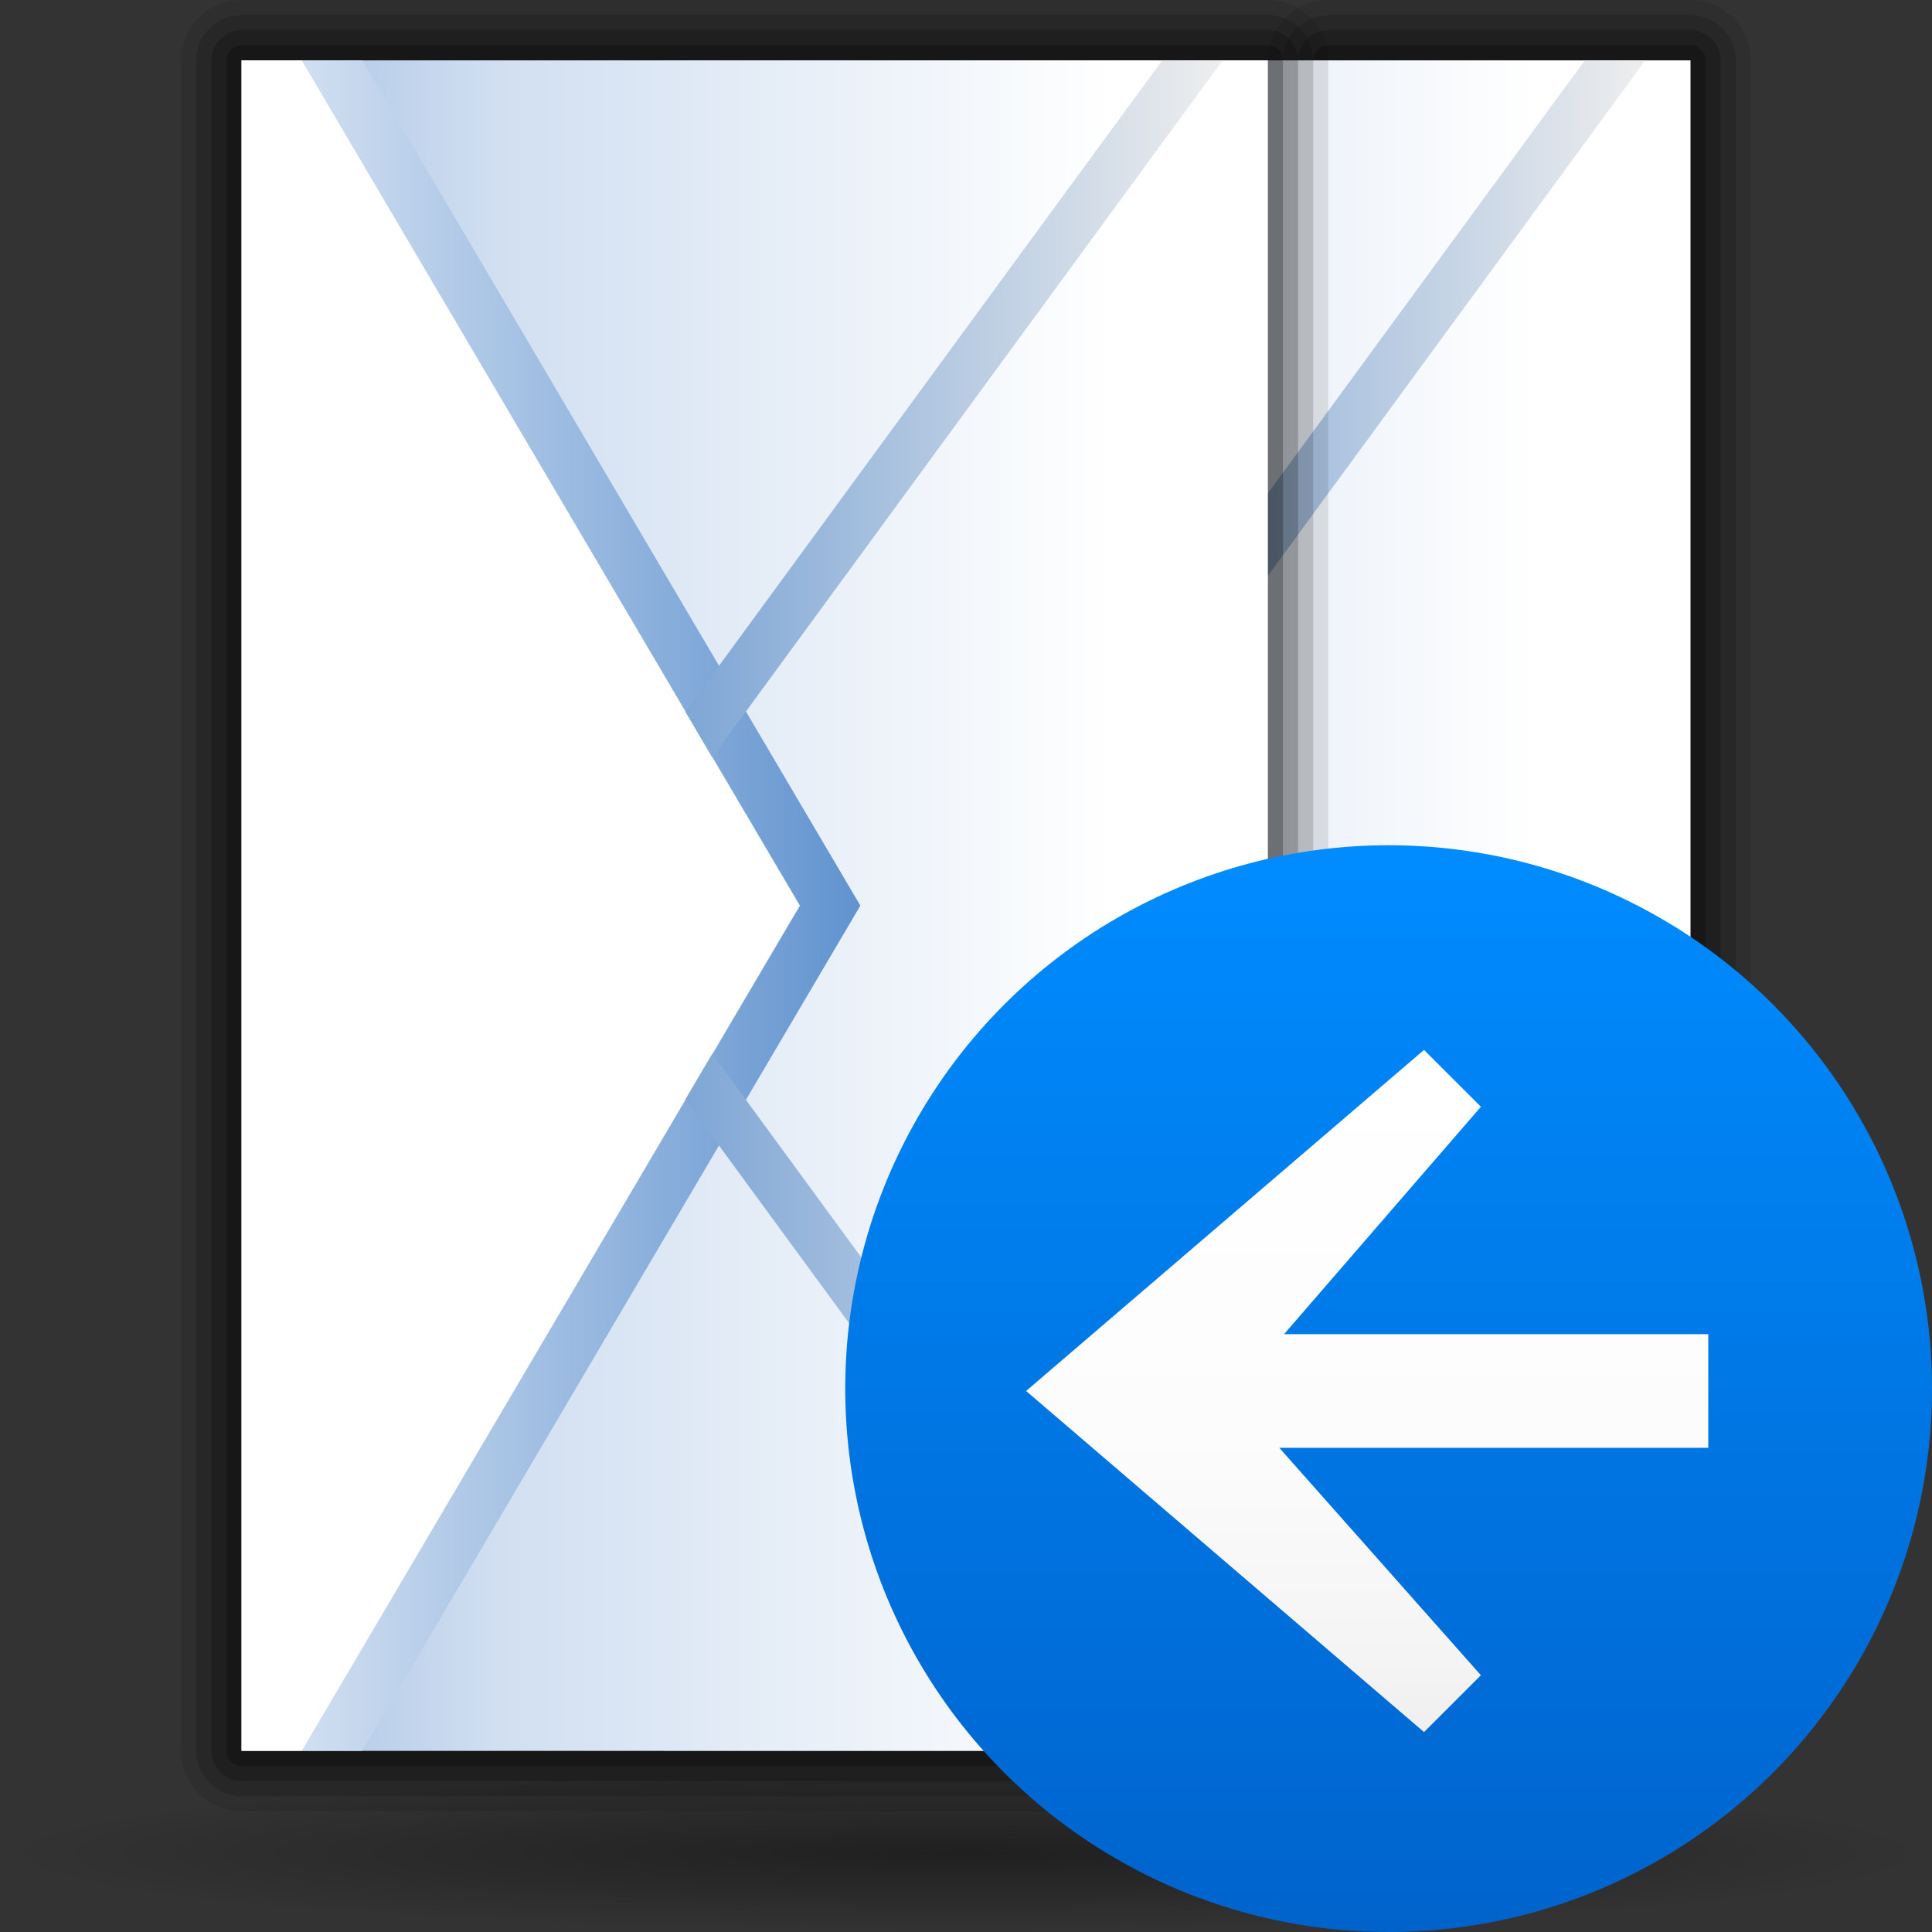 <?xml version="1.0" encoding="UTF-8" standalone="no"?>
<!-- Created with Inkscape (http://www.inkscape.org/) -->
<svg
   xmlns:dc="http://purl.org/dc/elements/1.1/"
   xmlns:cc="http://web.resource.org/cc/"
   xmlns:rdf="http://www.w3.org/1999/02/22-rdf-syntax-ns#"
   xmlns:svg="http://www.w3.org/2000/svg"
   xmlns="http://www.w3.org/2000/svg"
   xmlns:xlink="http://www.w3.org/1999/xlink"
   xmlns:sodipodi="http://sodipodi.sourceforge.net/DTD/sodipodi-0.dtd"
   xmlns:inkscape="http://www.inkscape.org/namespaces/inkscape"
   width="128"
   height="128"
   id="svg3007"
   sodipodi:version="0.32"
   inkscape:version="0.44.1"
   version="1.0"
   sodipodi:docbase="/Users/david/Progetti/oxygen-svn/theme/svg/actions"
   sodipodi:docname="mail_replylist.svg">
  <rect width="100%" height="100%" fill="#333333" stroke="none"/>
  <defs
     id="defs3009">
    <linearGradient
       id="polygon3293_6_"
       gradientUnits="userSpaceOnUse"
       x1="645.998"
       y1="-560.102"
       x2="645.998"
       y2="-571.352"
       gradientTransform="matrix(0,-4,-4,0,-2060.408,2643.994)">
				<stop
   offset="0"
   style="stop-color:#6193CF"
   id="stop30" />

				<stop
   offset="1"
   style="stop-color:#EEEEEE"
   id="stop32" />

			</linearGradient>
    <linearGradient
       id="rect3244_6_"
       gradientUnits="userSpaceOnUse"
       x1="181.999"
       y1="26"
       x2="181.999"
       y2="94.001"
       gradientTransform="matrix(0,-1,1,0,133.999,241.999)">
				<stop
   offset="0"
   style="stop-color:#A4C0E4"
   id="stop22" />

				<stop
   offset="0.25"
   style="stop-color:#D1DFF1"
   id="stop24" />

				<stop
   offset="0.85"
   style="stop-color:#FFFFFF"
   id="stop26" />

			</linearGradient>
    <linearGradient
       id="polygon3293_11_"
       gradientUnits="userSpaceOnUse"
       x1="645.998"
       y1="-553.102"
       x2="645.998"
       y2="-564.352"
       gradientTransform="matrix(0,-4,-4,0,-2060.408,2643.994)">
				<stop
   offset="0"
   style="stop-color:#6193CF"
   id="stop156" />

				<stop
   offset="1"
   style="stop-color:#EEEEEE"
   id="stop158" />

			</linearGradient>
    <linearGradient
       id="polygon3286_7_"
       gradientUnits="userSpaceOnUse"
       x1="645.998"
       y1="-558.351"
       x2="645.998"
       y2="-549.101"
       gradientTransform="matrix(0,-4,-4,0,-2060.408,2643.994)">
				<stop
   offset="0"
   style="stop-color:#6193CF"
   id="stop150" />

				<stop
   offset="1"
   style="stop-color:#D1DFF1"
   id="stop152" />

			</linearGradient>
    <linearGradient
       id="rect3244_11_"
       gradientUnits="userSpaceOnUse"
       x1="181.999"
       y1="-2"
       x2="181.999"
       y2="66.001"
       gradientTransform="matrix(0,-1,1,0,133.999,241.999)">
				<stop
   offset="0"
   style="stop-color:#A4C0E4"
   id="stop142" />

				<stop
   offset="0.25"
   style="stop-color:#D1DFF1"
   id="stop144" />

				<stop
   offset="0.85"
   style="stop-color:#FFFFFF"
   id="stop146" />

			</linearGradient>
    <linearGradient
       id="polygon3477_7_"
       gradientUnits="userSpaceOnUse"
       x1="585.16"
       y1="-675.018"
       x2="596.66"
       y2="-675.018"
       gradientTransform="matrix(0,3.93,-3.93,0,-2310.174,-2228.907)">
				<stop
   offset="0"
   style="stop-color:#FFFFFF"
   id="stop286" />

				<stop
   offset="0.541"
   style="stop-color:#FCFCFC"
   id="stop288" />

				<stop
   offset="0.866"
   style="stop-color:#F4F4F4"
   id="stop290" />

				<stop
   offset="1"
   style="stop-color:#EEEEEE"
   id="stop292" />

			</linearGradient>
    <linearGradient
       id="circle3581_7_"
       gradientUnits="userSpaceOnUse"
       x1="-84.002"
       y1="-383.997"
       x2="-12.003"
       y2="-383.997"
       gradientTransform="matrix(0,1,-1,0,-39.998,140.003)">
				<stop
   offset="0"
   style="stop-color:#008CFF"
   id="stop280" />

				<stop
   offset="1"
   style="stop-color:#0063CC"
   id="stop282" />

			</linearGradient>
    <linearGradient
       inkscape:collect="always"
       id="linearGradient3291">
      <stop
         style="stop-color:#000000;stop-opacity:1;"
         offset="0"
         id="stop3293" />
      <stop
         style="stop-color:#000000;stop-opacity:0;"
         offset="1"
         id="stop3295" />
    </linearGradient>
    <radialGradient
       inkscape:collect="always"
       xlink:href="#linearGradient3291"
       id="radialGradient3336"
       gradientUnits="userSpaceOnUse"
       gradientTransform="matrix(1,0,0,0.198,0,92.822)"
       cx="63.912"
       cy="115.709"
       fx="63.912"
       fy="115.709"
       r="63.912" />
    <linearGradient
       id="polygon3293_1_"
       gradientUnits="userSpaceOnUse"
       x1="615.5"
       y1="-584.602"
       x2="615.5"
       y2="-595.852"
       gradientTransform="matrix(4,0,0,-4,-2402,-2314.406)">
				<stop
   offset="0"
   style="stop-color:#6193CF"
   id="stop2997" />

				<stop
   offset="1"
   style="stop-color:#EEEEEE"
   id="stop2999" />

			</linearGradient>
    <linearGradient
       id="polygon3286_1_"
       gradientUnits="userSpaceOnUse"
       x1="615.5"
       y1="-589.851"
       x2="615.5"
       y2="-580.601"
       gradientTransform="matrix(4,0,0,-4,-2402,-2314.406)">
				<stop
   offset="0"
   style="stop-color:#6193CF"
   id="stop2991" />

				<stop
   offset="1"
   style="stop-color:#D1DFF1"
   id="stop2993" />

			</linearGradient>
    <linearGradient
       id="rect3244_1_"
       gradientUnits="userSpaceOnUse"
       x1="59.999"
       y1="4"
       x2="59.999"
       y2="72.001">
				<stop
   offset="0"
   style="stop-color:#A4C0E4"
   id="stop2983" />

				<stop
   offset="0.25"
   style="stop-color:#D1DFF1"
   id="stop2985" />

				<stop
   offset="0.85"
   style="stop-color:#FFFFFF"
   id="stop2987" />

			</linearGradient>
    <linearGradient
       inkscape:collect="always"
       xlink:href="#rect3244_6_"
       id="linearGradient4520"
       gradientUnits="userSpaceOnUse"
       gradientTransform="matrix(0,-1,1,0,133.999,241.999)"
       x1="181.999"
       y1="26"
       x2="181.999"
       y2="94.001" />
    <linearGradient
       inkscape:collect="always"
       xlink:href="#polygon3293_6_"
       id="linearGradient4522"
       gradientUnits="userSpaceOnUse"
       gradientTransform="matrix(0,-4,-4,0,-2060.408,2643.994)"
       x1="645.998"
       y1="-560.102"
       x2="645.998"
       y2="-571.352" />
    <linearGradient
       inkscape:collect="always"
       xlink:href="#rect3244_11_"
       id="linearGradient4524"
       gradientUnits="userSpaceOnUse"
       gradientTransform="matrix(0,-1,1,0,133.999,241.999)"
       x1="181.999"
       y1="-2"
       x2="181.999"
       y2="66.001" />
    <linearGradient
       inkscape:collect="always"
       xlink:href="#polygon3286_7_"
       id="linearGradient4526"
       gradientUnits="userSpaceOnUse"
       gradientTransform="matrix(0,-4,-4,0,-2060.408,2643.994)"
       x1="645.998"
       y1="-558.351"
       x2="645.998"
       y2="-549.101" />
    <linearGradient
       inkscape:collect="always"
       xlink:href="#polygon3293_11_"
       id="linearGradient4528"
       gradientUnits="userSpaceOnUse"
       gradientTransform="matrix(0,-4,-4,0,-2060.408,2643.994)"
       x1="645.998"
       y1="-553.102"
       x2="645.998"
       y2="-564.352" />
  </defs>
  <sodipodi:namedview
     id="base"
     pagecolor="#ffffff"
     bordercolor="#666666"
     borderopacity="1.0"
     gridtolerance="10000"
     guidetolerance="10"
     objecttolerance="10"
     inkscape:pageopacity="0.0"
     inkscape:pageshadow="2"
     inkscape:zoom="2.953125"
     inkscape:cx="64"
     inkscape:cy="64"
     inkscape:document-units="px"
     inkscape:current-layer="layer1"
     width="128px"
     height="128px"
     inkscape:showpageshadow="false"
     inkscape:window-width="953"
     inkscape:window-height="752"
     inkscape:window-x="192"
     inkscape:window-y="219" />
  <g
     inkscape:label="Layer 1"
     inkscape:groupmode="layer"
     id="layer1">
    <path
       sodipodi:type="arc"
       style="opacity:0.381;fill:url(#radialGradient3336);fill-opacity:1;fill-rule:nonzero;stroke:none;stroke-width:0;stroke-linecap:round;stroke-linejoin:round;stroke-miterlimit:4;stroke-dasharray:none;stroke-dashoffset:4;stroke-opacity:1"
       id="path1563"
       sodipodi:cx="63.912209"
       sodipodi:cy="115.70919"
       sodipodi:rx="63.912209"
       sodipodi:ry="12.641975"
       d="M 127.824 115.709 A 63.912 12.642 0 1 1  0,115.709 A 63.912 12.642 0 1 1  127.824 115.709 z"
       transform="matrix(1.001,0,0,0.41,2.085171e-3,75.331)" />
    <g
       id="g4485"
       transform="translate(-6.772,32.233)">
      <g
         id="g11"
         transform="translate(-109.227,-32.233)">
			<path
   style="opacity:0.1"
   id="path13"
   d="M 199.999,116 C 199.999,118.205 201.794,120 203.999,120 L 227.999,120 C 230.205,120 231.999,118.205 231.999,116 L 231.999,4 C 231.999,1.794 230.205,0 227.999,0 L 203.999,0 C 201.794,0 199.999,1.794 199.999,4 L 199.999,116 z " />

			<path
   style="opacity:0.15"
   id="path15"
   d="M 200.999,116 C 200.999,117.654 202.345,119 203.999,119 L 227.999,119 C 229.653,119 230.999,117.654 230.999,116 L 230.999,4 C 230.999,2.346 229.653,1 227.999,1 L 203.999,1 C 202.345,1 200.999,2.346 200.999,4 L 200.999,116 z " />

			<path
   style="opacity:0.2"
   id="path17"
   d="M 201.999,116 C 201.999,117.104 202.895,118 203.999,118 L 227.999,118 C 229.102,118 229.999,117.104 229.999,116 L 229.999,4 C 229.999,2.897 229.102,2 227.999,2 L 203.999,2 C 202.895,2 201.999,2.897 201.999,4 L 201.999,116 z " />

			<path
   style="opacity:0.25"
   id="path19"
   d="M 202.999,116 C 202.999,116.553 203.446,117 203.999,117 L 227.999,117 C 228.552,117 228.999,116.553 228.999,116 L 228.999,4 C 228.999,3.447 228.552,3 227.999,3 L 203.999,3 C 203.446,3 202.999,3.447 202.999,4 L 202.999,116 z " />

			
				<linearGradient
   gradientTransform="matrix(0,-1,1,0,133.999,241.999)"
   y2="94.001"
   x2="181.999"
   y1="26"
   x1="181.999"
   gradientUnits="userSpaceOnUse"
   id="linearGradient4440">
				<stop
   id="stop4442"
   style="stop-color:#A4C0E4"
   offset="0" />

				<stop
   id="stop4444"
   style="stop-color:#D1DFF1"
   offset="0.25" />

				<stop
   id="stop4446"
   style="stop-color:#FFFFFF"
   offset="0.85" />

			</linearGradient>

			<rect
   style="fill:url(#linearGradient4520)"
   height="112"
   width="68"
   y="4"
   x="159.999"
   id="rect3244_4_" />

			
				<linearGradient
   gradientTransform="matrix(0,-4,-4,0,-2060.408,2643.994)"
   y2="-571.352"
   x2="645.998"
   y1="-560.102"
   x1="645.998"
   gradientUnits="userSpaceOnUse"
   id="linearGradient4449">
				<stop
   id="stop4451"
   style="stop-color:#6193CF"
   offset="0" />

				<stop
   id="stop4453"
   style="stop-color:#EEEEEE"
   offset="1" />

			</linearGradient>

			<polygon
   style="fill:url(#linearGradient4522)"
   points="224.999,4 220.999,4 179.999,60.003 220.999,116 224.999,116 183.999,60.003 224.999,4 "
   id="polygon3293_4_" />

		</g>
      <g
         id="g131"
         transform="translate(-109.227,-32.233)">
			<path
   style="opacity:0.1"
   id="path133"
   d="M 127.999,116 C 127.999,118.205 129.794,120 131.999,120 L 199.999,120 C 202.205,120 203.999,118.205 203.999,116 L 203.999,4 C 203.999,1.794 202.205,0 199.999,0 L 131.999,0 C 129.794,0 127.999,1.794 127.999,4 L 127.999,116 L 127.999,116 z " />

			<path
   style="opacity:0.15"
   id="path135"
   d="M 128.999,116 C 128.999,117.654 130.345,119 131.999,119 L 199.999,119 C 201.653,119 202.999,117.654 202.999,116 L 202.999,4 C 202.999,2.346 201.653,1 199.999,1 L 131.999,1 C 130.345,1 128.999,2.346 128.999,4 L 128.999,116 z " />

			<path
   style="opacity:0.2"
   id="path137"
   d="M 129.999,116 C 129.999,117.104 130.895,118 131.999,118 L 199.999,118 C 201.102,118 201.999,117.104 201.999,116 L 201.999,4 C 201.999,2.897 201.102,2 199.999,2 L 131.999,2 C 130.895,2 129.999,2.897 129.999,4 L 129.999,116 z " />

			<path
   style="opacity:0.25"
   id="path139"
   d="M 130.999,116 C 130.999,116.553 131.446,117 131.999,117 L 199.999,117 C 200.552,117 200.999,116.553 200.999,116 L 200.999,4 C 200.999,3.447 200.552,3 199.999,3 L 131.999,3 C 131.446,3 130.999,3.447 130.999,4 L 130.999,116 z " />

			
				<linearGradient
   gradientTransform="matrix(0,-1,1,0,133.999,241.999)"
   y2="66.001"
   x2="181.999"
   y1="-2"
   x1="181.999"
   gradientUnits="userSpaceOnUse"
   id="linearGradient4461">
				<stop
   id="stop4463"
   style="stop-color:#A4C0E4"
   offset="0" />

				<stop
   id="stop4465"
   style="stop-color:#D1DFF1"
   offset="0.25" />

				<stop
   id="stop4467"
   style="stop-color:#FFFFFF"
   offset="0.85" />

			</linearGradient>

			<rect
   style="fill:url(#linearGradient4524)"
   height="112"
   width="68"
   y="4"
   x="131.999"
   id="rect3244_3_" />

			
				<linearGradient
   gradientTransform="matrix(0,-4,-4,0,-2060.408,2643.994)"
   y2="-549.101"
   x2="645.998"
   y1="-558.351"
   x1="645.998"
   gradientUnits="userSpaceOnUse"
   id="linearGradient4470">
				<stop
   id="stop4472"
   style="stop-color:#6193CF"
   offset="0" />

				<stop
   id="stop4474"
   style="stop-color:#D1DFF1"
   offset="1" />

			</linearGradient>

			<polygon
   style="fill:url(#linearGradient4526)"
   points="135.999,116 139.999,116 172.999,60 139.999,4 135.999,4 168.999,60 135.999,116 "
   id="polygon3286_3_" />

			
				<linearGradient
   gradientTransform="matrix(0,-4,-4,0,-2060.408,2643.994)"
   y2="-564.352"
   x2="645.998"
   y1="-553.102"
   x1="645.998"
   gradientUnits="userSpaceOnUse"
   id="linearGradient4477">
				<stop
   id="stop4479"
   style="stop-color:#6193CF"
   offset="0" />

				<stop
   id="stop4481"
   style="stop-color:#EEEEEE"
   offset="1" />

			</linearGradient>

			<polygon
   style="fill:url(#linearGradient4528)"
   points="196.999,4 192.999,4 151.999,60.003 192.999,116 196.999,116 155.999,60.003 196.999,4 "
   id="polygon3293_3_" />

			<polygon
   style="fill:white"
   id="polygon161"
   points="135.999,116 168.965,59.996 135.999,4 131.999,4 131.999,116 135.999,116 " />

		</g>
    </g>
    <g
       transform="translate(-251.999,0)"
       id="g277">
			
				<linearGradient
   id="linearGradient3663"
   gradientUnits="userSpaceOnUse"
   x1="-84.002"
   y1="-383.997"
   x2="-12.003"
   y2="-383.997"
   gradientTransform="matrix(0,1,-1,0,-39.998,140.003)">
				<stop
   offset="0"
   style="stop-color:#008CFF"
   id="stop3665" />

				<stop
   offset="1"
   style="stop-color:#0063CC"
   id="stop3667" />

			</linearGradient>

			
				<circle
   id="circle3581_2_"
   ry="8.001"
   cy="92"
   cx="343.999"
   rx="8.001"
   r="36"
   style="fill:url(#circle3581_7_)"
   sodipodi:cx="343.99899"
   sodipodi:cy="92"
   sodipodi:rx="36"
   sodipodi:ry="36">
			</circle>

			
				<linearGradient
   id="linearGradient3670"
   gradientUnits="userSpaceOnUse"
   x1="585.16"
   y1="-675.018"
   x2="596.66"
   y2="-675.018"
   gradientTransform="matrix(0,3.93,-3.93,0,-2310.174,-2228.907)">
				<stop
   offset="0"
   style="stop-color:#FFFFFF"
   id="stop3672" />

				<stop
   offset="0.541"
   style="stop-color:#FCFCFC"
   id="stop3674" />

				<stop
   offset="0.866"
   style="stop-color:#F4F4F4"
   id="stop3676" />

				<stop
   offset="1"
   style="stop-color:#EEEEEE"
   id="stop3678" />

			</linearGradient>

			<polygon
   id="polygon3477_2_"
   points="350.113,110.99 346.344,114.755 319.982,92.156 346.344,69.559 350.113,73.325 337.07,88.393 365.177,88.393 365.177,95.923 336.757,95.923 350.113,110.99 "
   style="fill:url(#polygon3477_7_)" />

		</g>
  </g>
</svg>
